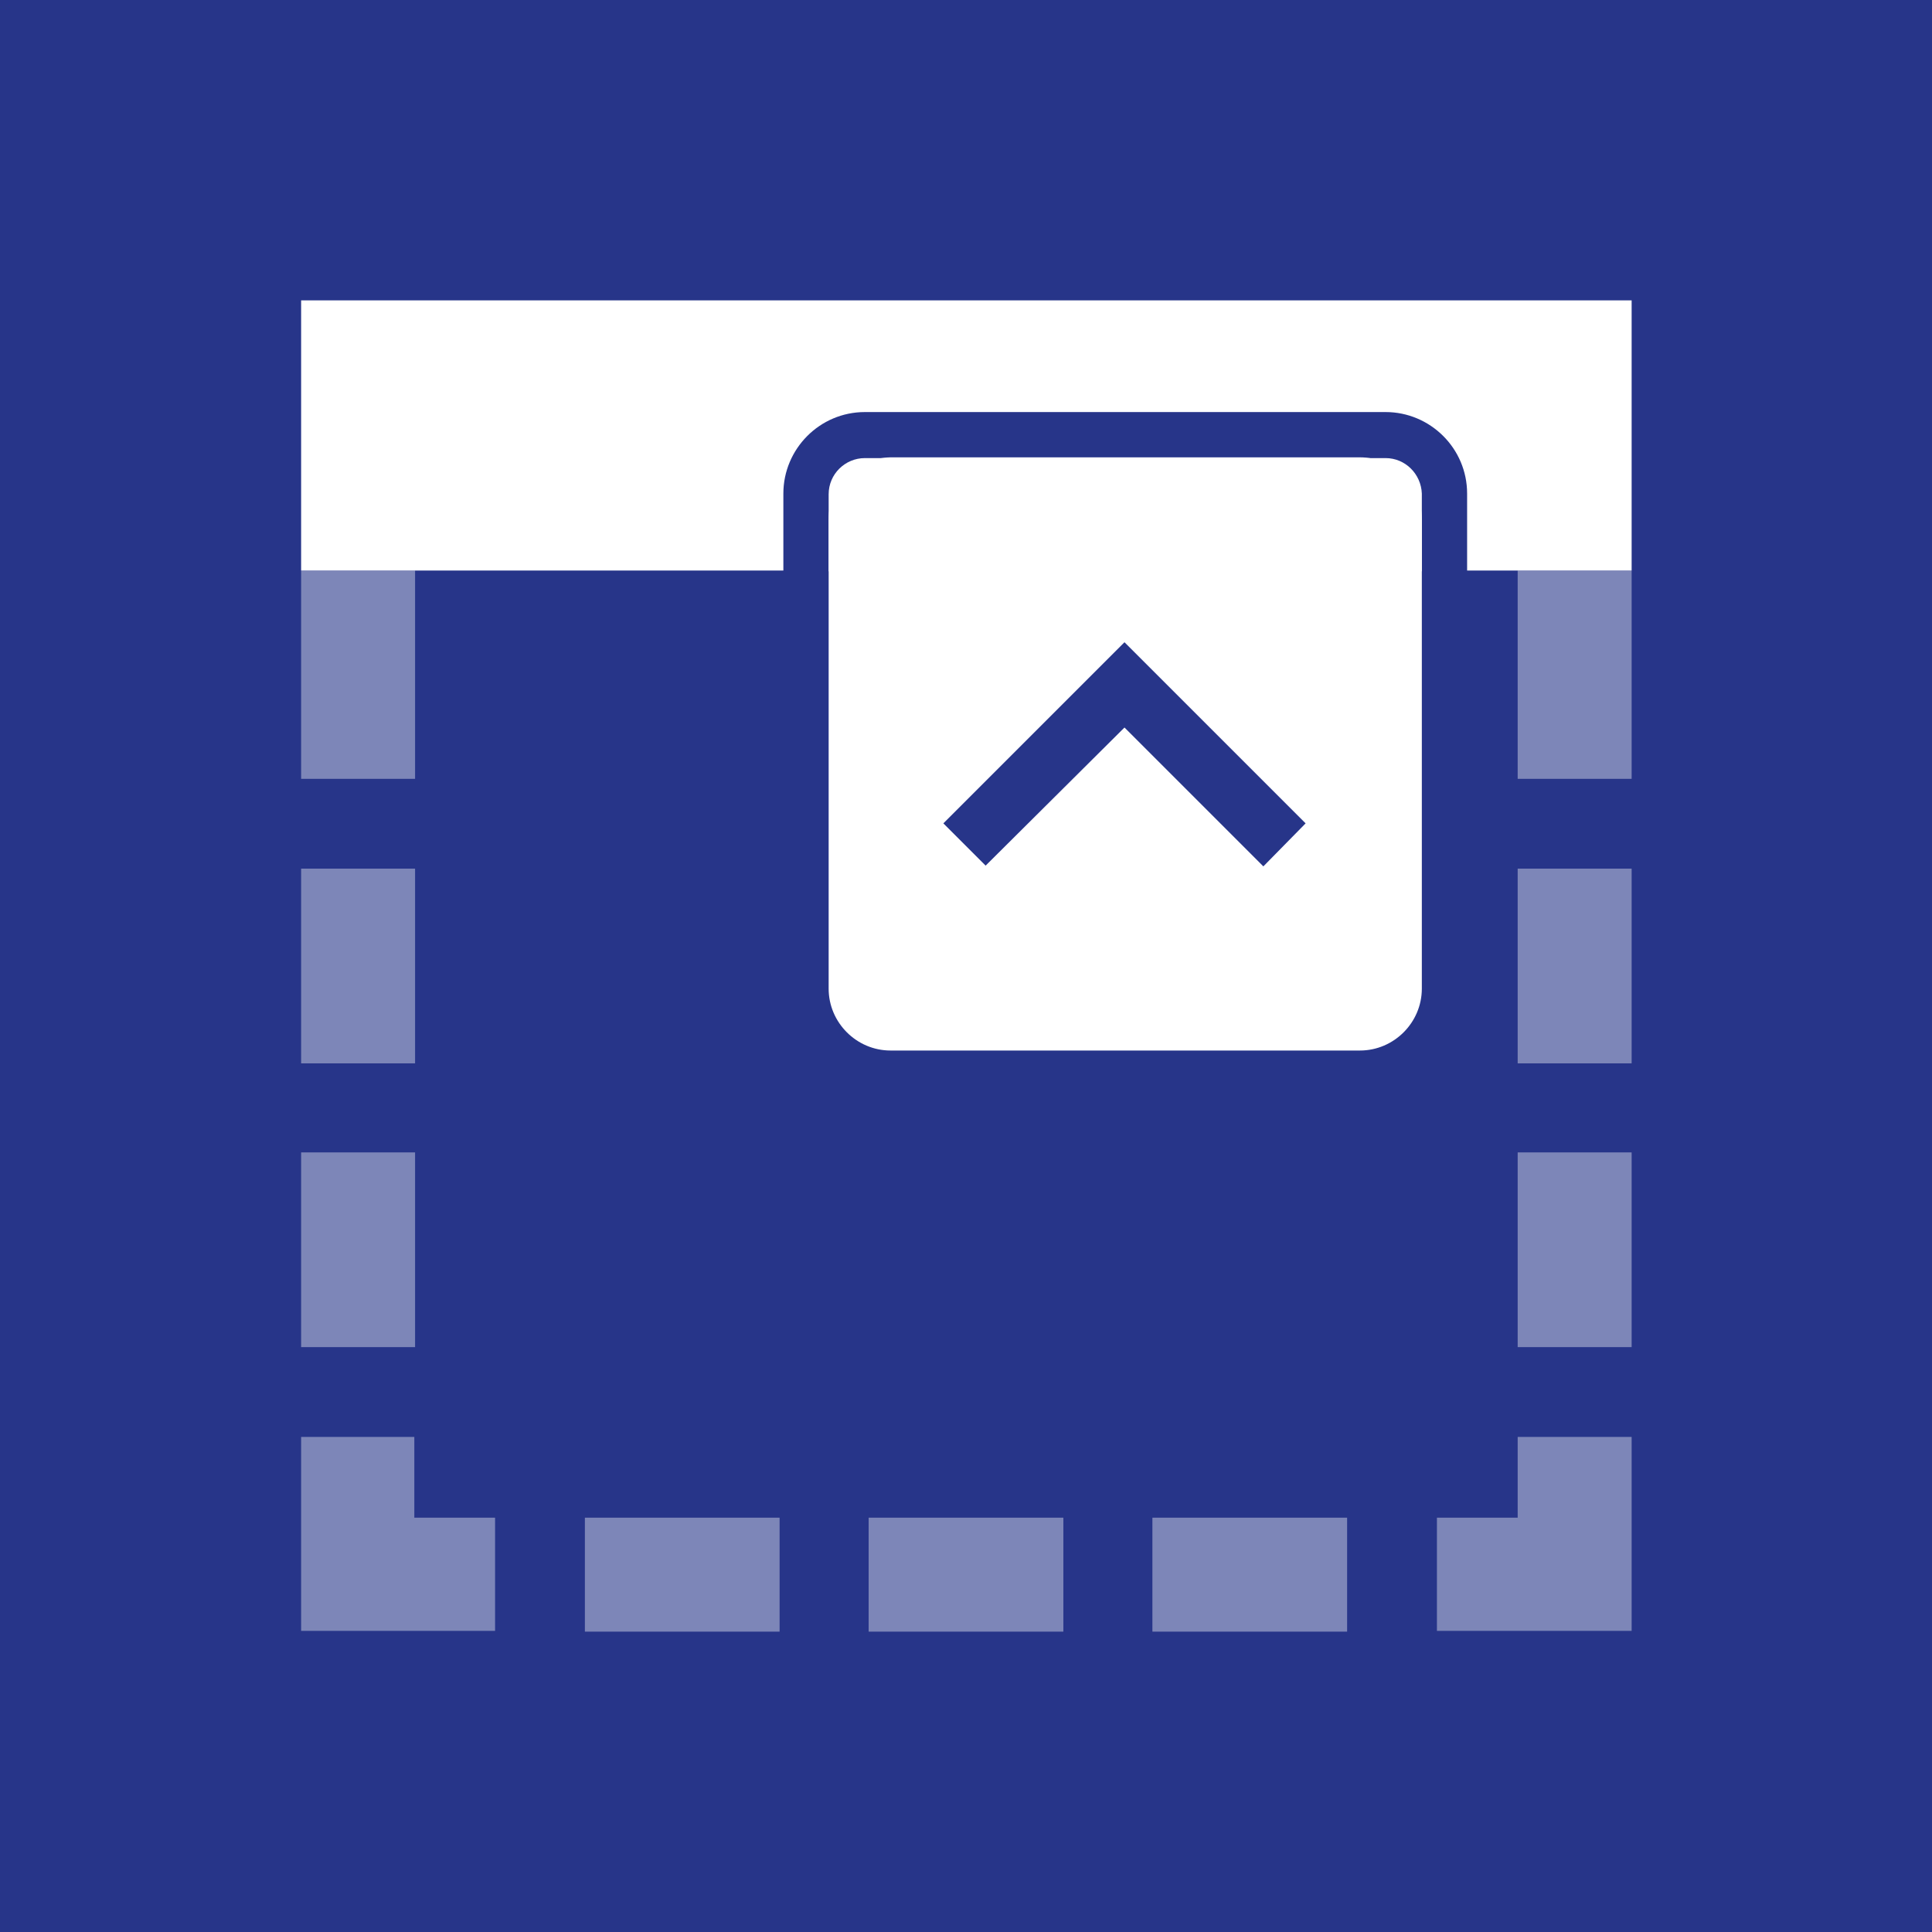 <svg xmlns="http://www.w3.org/2000/svg" xml:space="preserve" id="Ebene_1" x="0" y="0" style="enable-background:new 0 0 256 256" version="1.1" viewBox="0 0 256 256"><style>.st1{fill:#fff}</style><path d="M0 0h256v256H0z" style="fill:#273589"/><path d="M109.8 68.8V131c0 4.5 3.7 8.2 8.2 8.2h62.2c4.5 0 8.2-3.7 8.2-8.2V68.8c0-4.5-3.7-8.2-8.2-8.2H118c-4.6.1-8.2 3.7-8.2 8.2zm57.6 46L149 96.4l-18.4 18.3-5.6-5.6 24-24 24 24-5.6 5.7z" class="st1"/><path d="M183.6 60.7h-69c-2.6 0-4.8 2.1-4.8 4.8v10.2h78.6V65.4c-.1-2.6-2.2-4.7-4.8-4.7z" class="st1"/><path d="M39.9 39.8v35.8h63.9V65.4c0-5.9 4.8-10.8 10.8-10.8h69c5.9 0 10.8 4.8 10.8 10.8v10.2h21.8V39.8H39.9z" class="st1"/><g style="opacity:.4"><path d="M201.1 190.4v10.7h-10.7v15H216.2v-25.7zM54.9 201.1v-10.7h-15v25.7h25.7v-15zM152.7 201.1h25.8v15.1h-25.8zM115.1 201.1h25.8v15.1h-25.8zM77.5 201.1h25.8v15.1H77.5zM39.9 152.7H55v25.8H39.9zM39.9 115.1H55v25.8H39.9zM39.9 75.6H55v27.6H39.9zM201.1 75.6h15.1v27.6h-15.1zM201.1 115.1h15.1v25.8h-15.1zM201.1 152.7h15.1v25.8h-15.1z" class="st1"/></g></svg>
